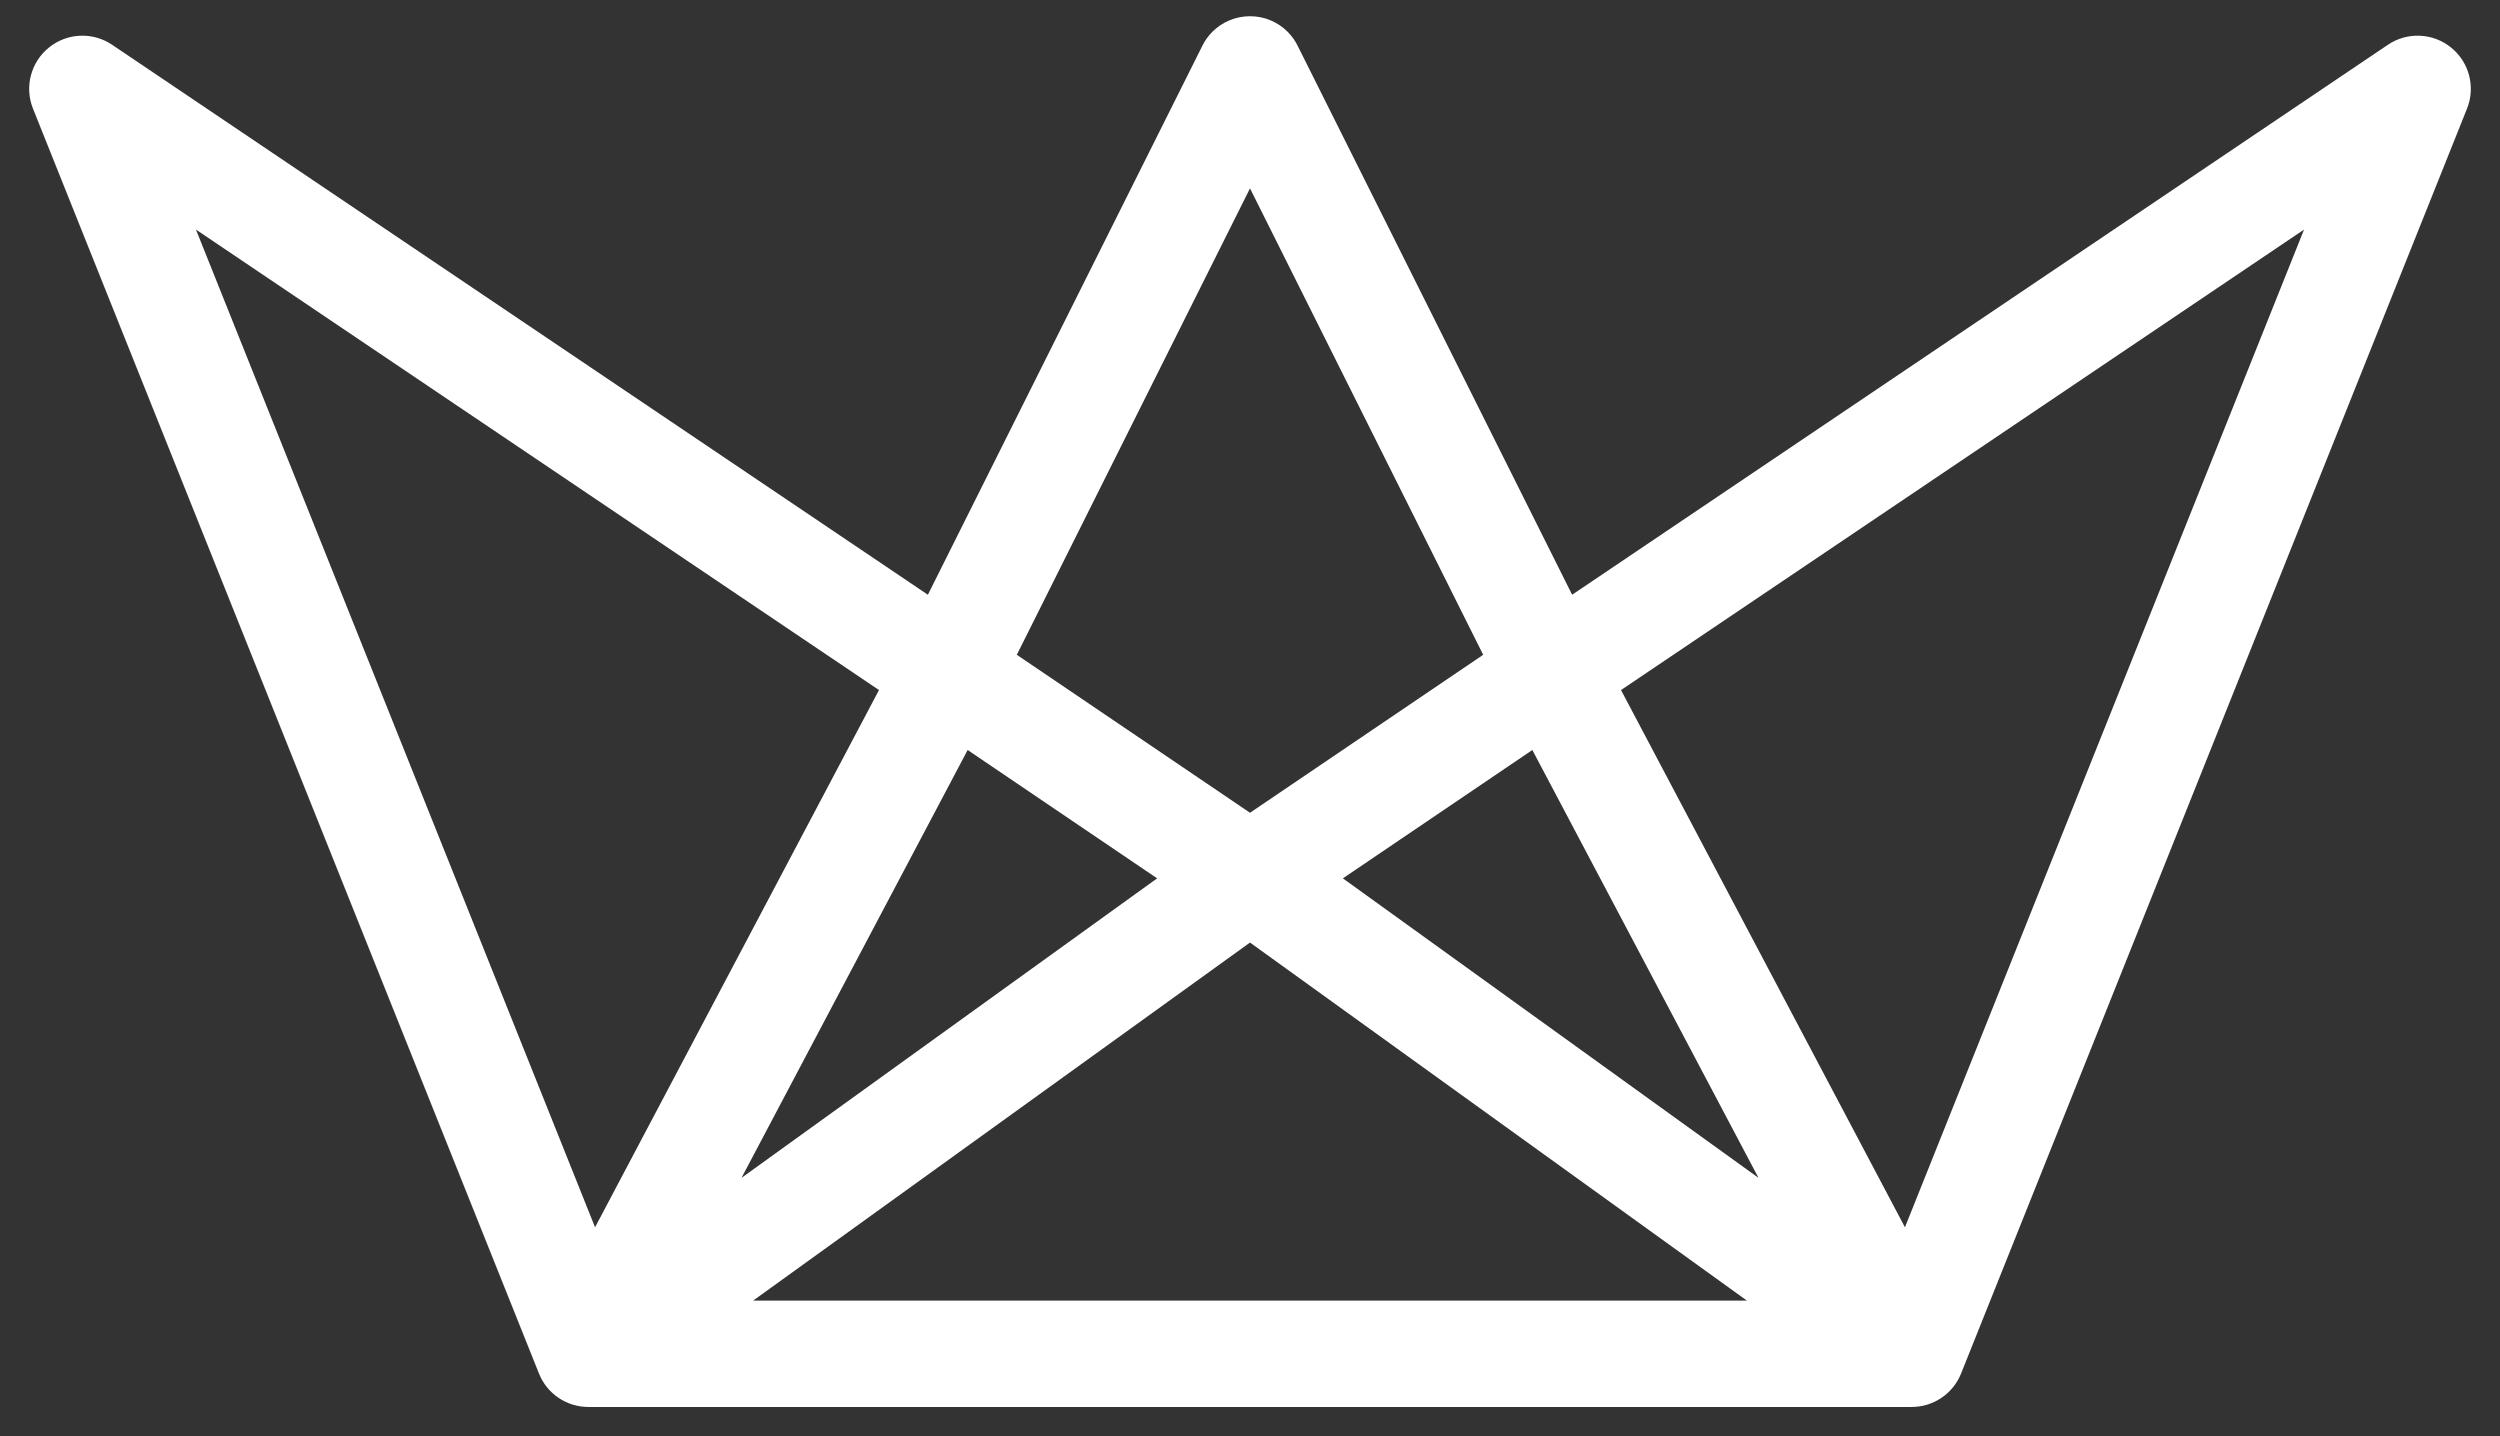 <svg width="47" height="27" viewBox="0 0 47 27" fill="none" xmlns="http://www.w3.org/2000/svg">
<rect x="0" y="0" width="47" height="27" fill="#333333" stroke="none"/>
<path fill-rule="evenodd" clip-rule="evenodd" d="M24.205 0.595C24.116 0.507 24.012 0.437 23.899 0.388C23.77 0.331 23.634 0.305 23.5 0.305C23.366 0.305 23.231 0.331 23.101 0.388C22.988 0.437 22.884 0.507 22.795 0.595C22.715 0.675 22.649 0.767 22.601 0.867L17.444 11.181L2.108 0.842C1.744 0.596 1.262 0.617 0.921 0.893C0.579 1.168 0.457 1.635 0.62 2.042L10.133 25.823C10.284 26.202 10.652 26.451 11.061 26.451H23.5H35.939C36.348 26.451 36.716 26.202 36.868 25.823L46.38 2.042C46.543 1.635 46.421 1.168 46.079 0.893C45.738 0.617 45.256 0.596 44.892 0.842L29.556 11.181L24.399 0.867C24.351 0.767 24.285 0.675 24.205 0.595ZM23.5 3.541L19.116 12.31L23.5 15.28L27.884 12.31L23.5 3.541ZM23.5 17.72L14.159 24.451H23.5H32.841L23.5 17.72ZM21.754 16.513L18.192 14.1L13.94 22.144L21.754 16.513ZM3.684 4.316L11.187 23.073L16.525 12.973L3.684 4.316ZM25.246 16.513L28.808 14.1L33.06 22.144L25.246 16.513ZM43.316 4.316L35.813 23.073L30.475 12.973L43.316 4.316Z" fill="white"/>
</svg>
